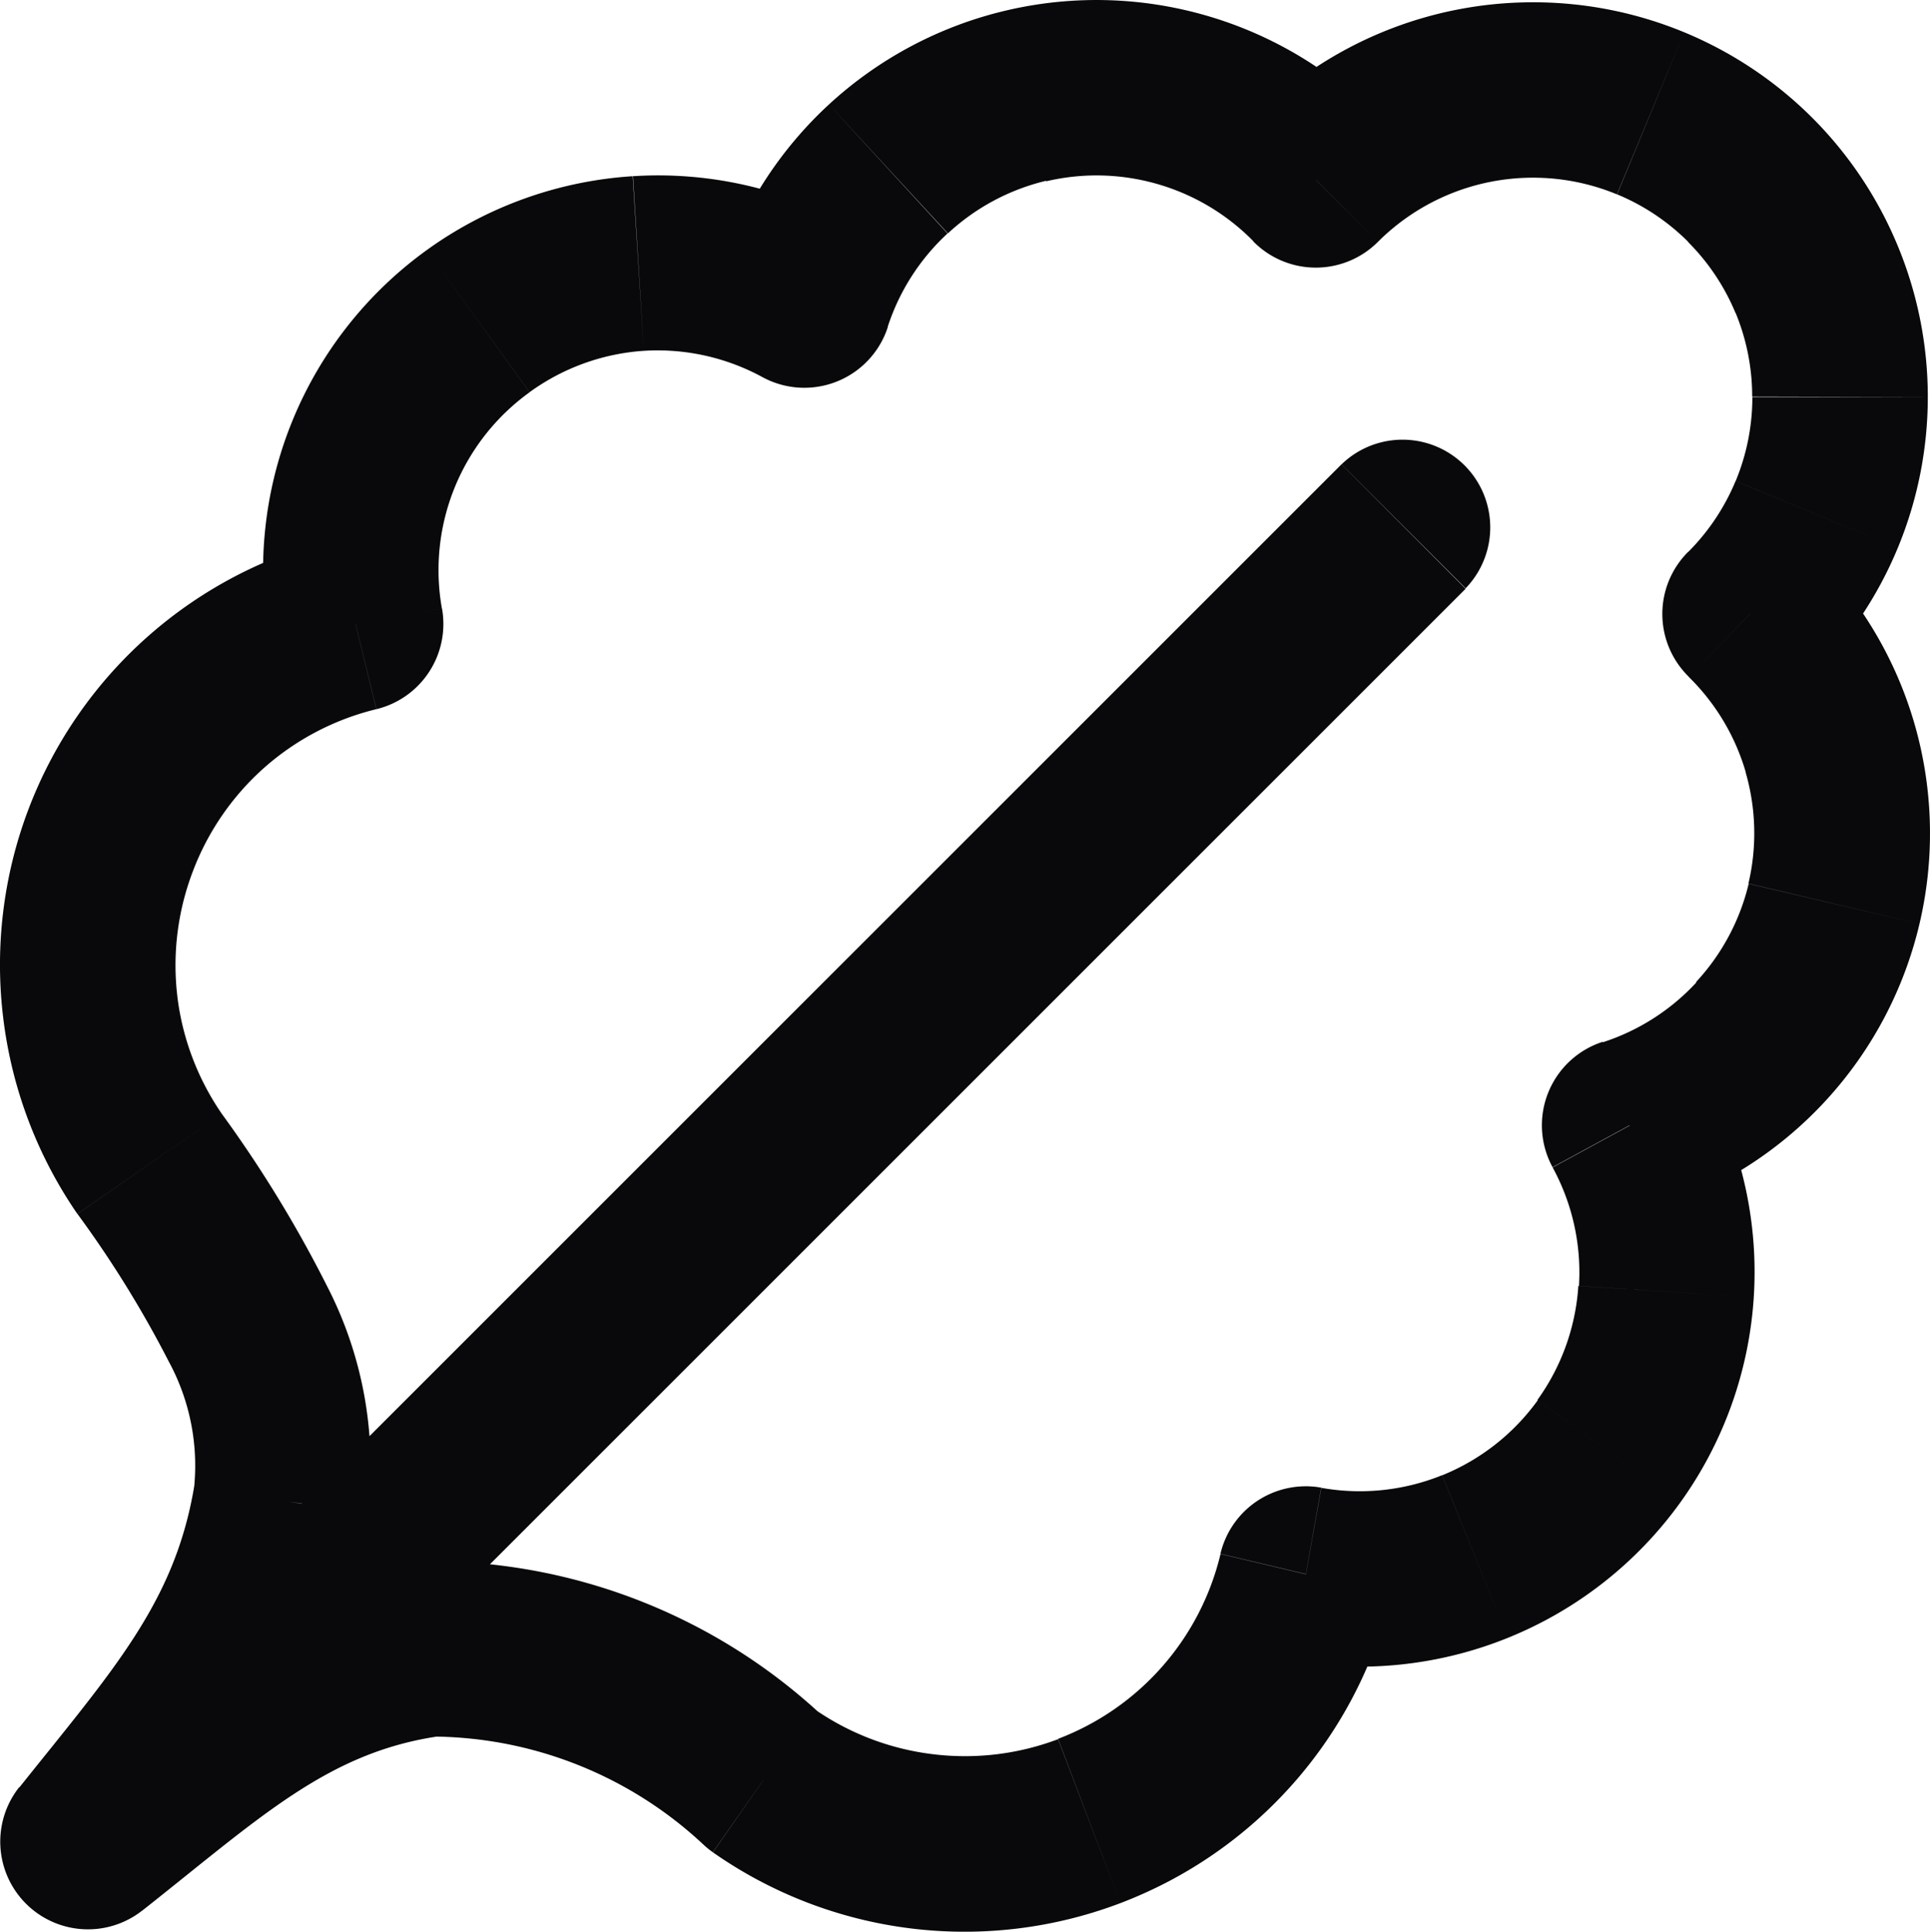<svg id="leafy-green" xmlns="http://www.w3.org/2000/svg" width="22.002" height="22.025" viewBox="0 0 22.002 22.025">
  <path id="Vector" d="M1,21,.22,20.376a1,1,0,0,0,1.4,1.409Zm3.9-2.2v-1a1.006,1.006,0,0,0-.137.009Zm3.8,1.5-.683.73a.994.994,0,0,0,.109.089Zm6.187-2.353.175-.985a1,1,0,0,0-1.149.754Zm3.69-5.116-.307-.952a1,1,0,0,0-.571,1.429ZM19.951,7l-.707-.707a1,1,0,0,0,.007,1.422ZM15,2.051l-.714.7a1,1,0,0,0,1.422.007ZM9.17,3.424,8.692,4.3a1,1,0,0,0,1.429-.571ZM4.054,7.114l.237.972a1,1,0,0,0,.748-1.147ZM1.706,13.269l-.824.567h0ZM3.2,17.1l.986.164,0-.016ZM16.708,6.708a1,1,0,0,0-1.414-1.414ZM1.62,21.786c1.355-1.07,2.124-1.816,3.417-1.994L4.764,17.81c-1.967.271-3.238,1.5-4.383,2.406ZM4.9,19.8a4.56,4.56,0,0,1,3.117,1.23l1.366-1.46A6.56,6.56,0,0,0,4.9,17.8ZM8.127,21.12a5,5,0,0,0,2.251.867L10.625,20a3,3,0,0,1-1.351-.52Zm2.251.867a5,5,0,0,0,2.395-.288l-.711-1.869A3,3,0,0,1,10.625,20Zm2.395-.288a5,5,0,0,0,1.981-1.376L13.251,19a3,3,0,0,1-1.189.826Zm1.981-1.376a5,5,0,0,0,1.106-2.143l-1.946-.462A3,3,0,0,1,13.251,19Zm-.042-1.39a4.5,4.5,0,0,0,2.479-.259L16.44,16.82a2.5,2.5,0,0,1-1.377.144Zm2.479-.259a4.5,4.5,0,0,0,1.961-1.538l-1.622-1.17a2.5,2.5,0,0,1-1.089.855Zm1.961-1.538a4.5,4.5,0,0,0,.841-2.346l-2-.127a2.5,2.5,0,0,1-.467,1.3Zm.841-2.346a4.5,4.5,0,0,0-.536-2.434l-1.757.955a2.5,2.5,0,0,1,.3,1.352Zm-1.108-1.005a4.5,4.5,0,0,0,1.925-1.232L19.34,11.2a2.5,2.5,0,0,1-1.069.684Zm1.925-1.232a4.5,4.5,0,0,0,1.072-2.019l-1.947-.458a2.5,2.5,0,0,1-.6,1.121Zm1.072-2.019a4.5,4.5,0,0,0-.058-2.285L19.9,8.805a2.5,2.5,0,0,1,.032,1.269Zm-.058-2.285A4.5,4.5,0,0,0,20.65,6.287l-1.4,1.429a2.5,2.5,0,0,1,.652,1.09Zm-1.166-.54a4.5,4.5,0,0,0,.976-1.46l-1.848-.765a2.5,2.5,0,0,1-.542.811Zm.976-1.46a4.5,4.5,0,0,0,.343-1.722h-2a2.5,2.5,0,0,1-.19.957Zm.343-1.722A4.5,4.5,0,0,0,21.633,2.8l-1.848.765a2.5,2.5,0,0,1,.19.957ZM21.633,2.8a4.5,4.5,0,0,0-.976-1.46L19.243,2.758a2.5,2.5,0,0,1,.542.811Zm-.976-1.46A4.5,4.5,0,0,0,19.2.368l-.765,1.848a2.5,2.5,0,0,1,.811.542ZM19.2.368A4.5,4.5,0,0,0,17.476.026v2a2.5,2.5,0,0,1,.957.19ZM17.476.026a4.5,4.5,0,0,0-3.182,1.318l1.414,1.414a2.5,2.5,0,0,1,1.768-.732Zm-1.76,1.325A4.5,4.5,0,0,0,13.753.178L13.2,2.1a2.5,2.5,0,0,1,1.09.652ZM13.753.178A4.5,4.5,0,0,0,11.469.12l.458,1.947A2.5,2.5,0,0,1,13.2,2.1ZM11.469.12A4.5,4.5,0,0,0,9.45,1.191l1.356,1.47a2.5,2.5,0,0,1,1.121-.6ZM9.45,1.191A4.5,4.5,0,0,0,8.218,3.117l1.9.615a2.5,2.5,0,0,1,.684-1.07Zm.2,1.354a4.5,4.5,0,0,0-2.434-.536L7.34,4a2.5,2.5,0,0,1,1.352.3ZM7.213,2.009a4.5,4.5,0,0,0-2.346.841l1.17,1.622A2.5,2.5,0,0,1,7.34,4ZM4.867,2.85A4.5,4.5,0,0,0,3.328,4.811l1.854.751a2.5,2.5,0,0,1,.855-1.089ZM3.328,4.811A4.5,4.5,0,0,0,3.069,7.29l1.969-.351a2.5,2.5,0,0,1,.144-1.377Zm.489,1.332A5,5,0,0,0,1.693,7.25l1.323,1.5A3,3,0,0,1,4.29,8.086ZM1.693,7.25A5,5,0,0,0,.328,9.218L2.2,9.931A3,3,0,0,1,3.016,8.75ZM.328,9.218A5,5,0,0,0,.036,11.6l1.986-.238A3,3,0,0,1,2.2,9.931ZM.036,11.6a5,5,0,0,0,.846,2.241L2.529,12.7a3,3,0,0,1-.508-1.344Zm.847,2.241a12.378,12.378,0,0,1,1.042,1.685,2.488,2.488,0,0,1,.288,1.431l1.978.3a4.461,4.461,0,0,0-.455-2.578A14.161,14.161,0,0,0,2.529,12.7Zm1.332,3.1c-.222,1.332-.926,2.1-1.995,3.44l1.562,1.249a9.142,9.142,0,0,0,2.405-4.36Zm-.507,4.772,15-15L15.293,5.294l-15,15Z" transform="translate(0 0)" fill="#09090b"/>
</svg>
